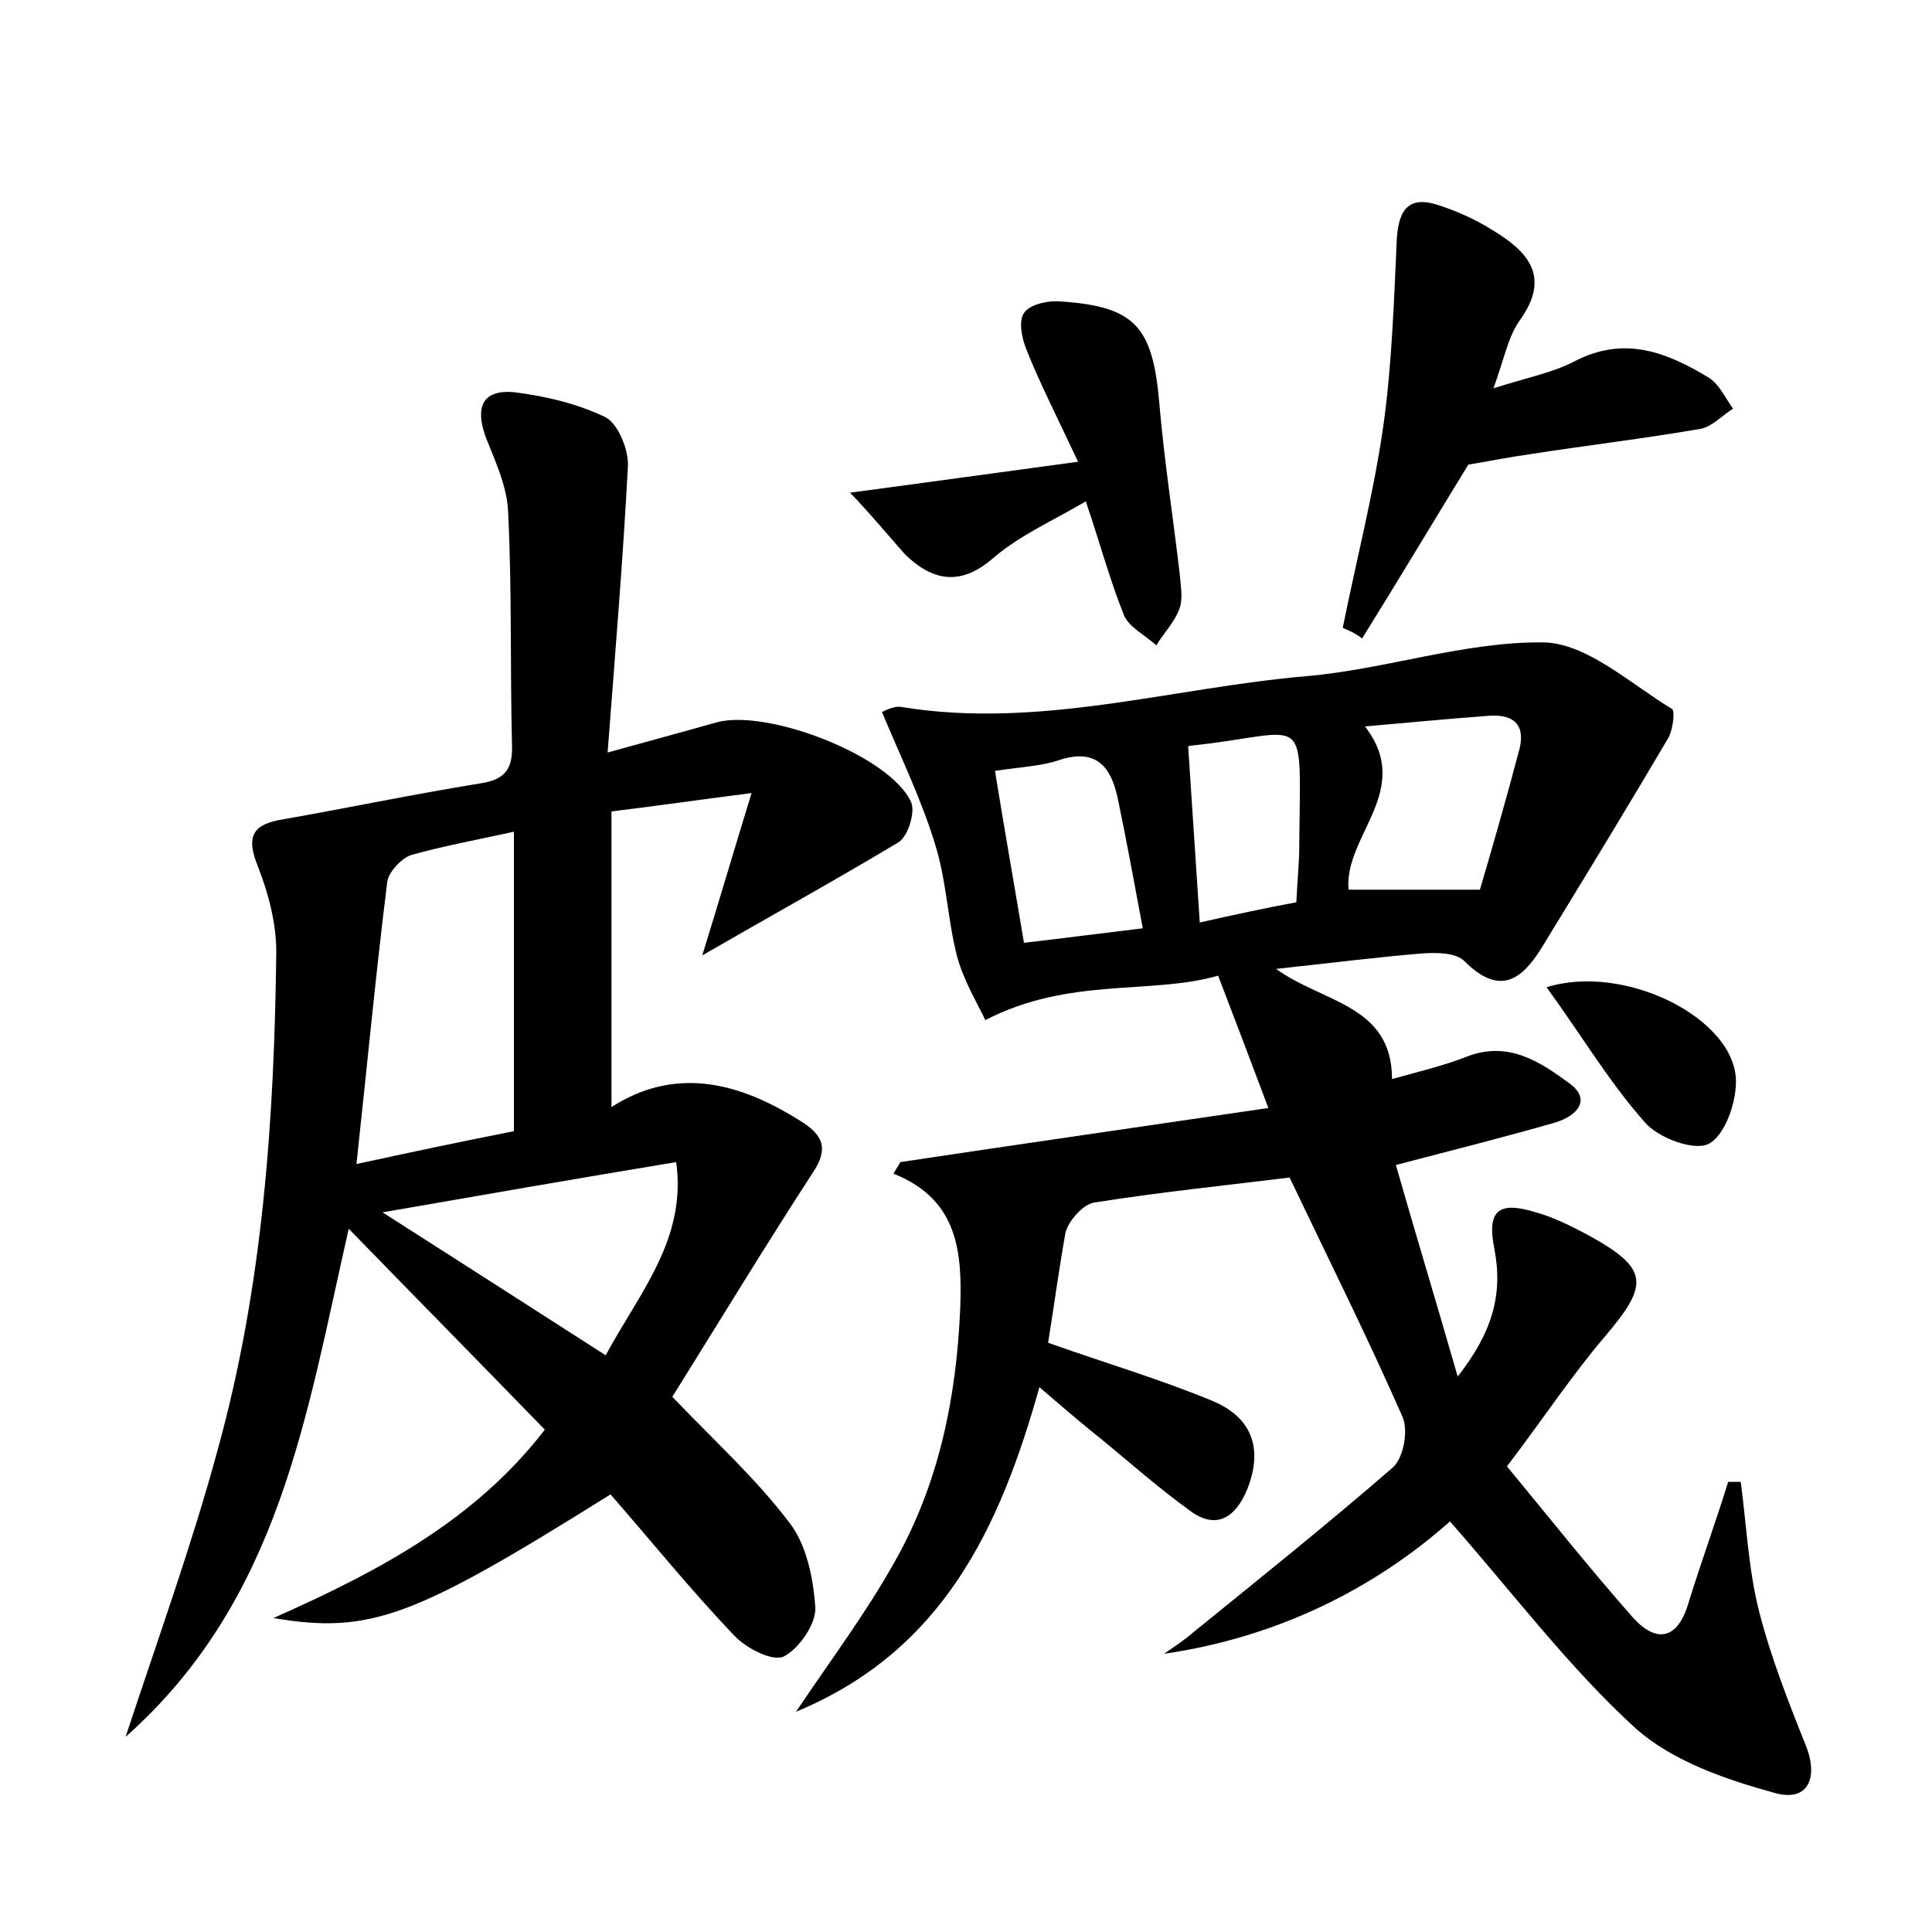 <?xml version="1.0" encoding="utf-8"?>
<!-- Generator: Adobe Illustrator 22.0.0, SVG Export Plug-In . SVG Version: 6.00 Build 0)  -->
<svg version="1.1" id="图层_1" xmlns="http://www.w3.org/2000/svg" xmlns:xlink="http://www.w3.org/1999/xlink" x="0px" y="0px"
	 viewBox="0 0 200 200" style="enable-background:new 0 0 200 200;" xml:space="preserve">
<style type="text/css">
	.st0{fill:#FFFFFF;}
</style>
<g>
	
	<path d="M108.5,139c5.9,2.1,11.7,3.8,17.2,6.1c4.1,1.8,5,5.1,3.4,9.1c-1.2,2.9-3.2,4.2-5.9,2.2c-3.6-2.6-6.9-5.6-10.4-8.4
		c-1.6-1.3-3.1-2.6-5.2-4.4c-4.1,14.6-10,27.3-25.2,33.6c3.7-5.5,7.3-10.3,10.2-15.5c4.6-8.1,6.4-17,6.8-26.2
		c0.2-5.7-0.1-11.3-6.9-14c0.2-0.4,0.5-0.8,0.7-1.2c12.6-1.9,25.2-3.7,38.1-5.6c-1.8-4.8-3.4-9-5.2-13.7c-6.9,2-15.4,0.1-24.1,4.6
		c-0.8-1.7-2.2-4-2.9-6.5c-1-3.8-1.1-7.9-2.3-11.7c-1.4-4.6-3.5-8.9-5.5-13.7c0.1,0,1.2-0.7,2.1-0.5c14.2,2.3,27.9-2,41.8-3.2
		c8.2-0.7,16.4-3.6,24.6-3.5c4.5,0.1,9,4.3,13.3,6.9c0.3,0.2,0.1,2.1-0.4,3c-4.3,7.3-8.7,14.5-13.1,21.7c-2.1,3.4-4.4,5-8,1.4
		c-0.9-0.9-2.9-0.9-4.4-0.8c-4.8,0.4-9.5,1-15.1,1.6c4.8,3.5,12,3.7,12,11.4c2.9-0.8,5.4-1.4,7.7-2.3c4.3-1.7,7.6,0.5,10.6,2.7
		c2.4,1.7,0.9,3.4-1.4,4.1c-5.2,1.5-10.4,2.8-16.5,4.4c2,7,4.1,13.9,6.4,21.9c3.6-4.6,4.7-8.5,3.8-13.2c-0.8-4,0.4-5,4.3-3.8
		c1.8,0.5,3.6,1.4,5.3,2.3c6.4,3.5,6.5,5.1,1.8,10.6c-3.4,4-6.3,8.4-10.1,13.4c4.3,5.2,8.5,10.5,13,15.6c2.5,2.8,4.7,2.3,5.8-1.5
		c1.3-4.2,2.8-8.3,4.1-12.5c0.4,0,0.9,0,1.3,0c0.6,4.5,0.8,9.1,1.9,13.4c1.2,4.7,3,9.3,4.8,13.8c1.4,3.4,0.3,6-3.2,5
		c-5.1-1.4-10.6-3.3-14.4-6.7c-6.9-6.3-12.6-13.9-19.2-21.4c-7.9,7-17.9,12-29.6,13.7c1-0.7,2.1-1.4,3-2.2
		c6.9-5.6,13.9-11.2,20.7-17.1c1.1-1,1.6-3.8,1-5.2c-3.6-8.2-7.6-16.2-11.7-24.8c-6.5,0.8-13.4,1.5-20.3,2.6
		c-1.1,0.2-2.6,1.9-2.9,3.1C109.6,131.5,109.1,135.3,108.5,139z M141.3,75.2c5.1,6.6-2.2,11.3-1.7,16.9c4.3,0,8.7,0,13.6,0
		c1.3-4.4,2.7-9.3,4-14.2c0.8-2.7-0.3-4-3.1-3.8C150,74.4,145.9,74.8,141.3,75.2z M103,79.8c1,6.2,2,11.8,3,17.8
		c4.3-0.5,8.1-1,12.3-1.5c-0.9-4.8-1.7-9.2-2.6-13.5c-0.7-3.2-2.2-5.2-6.1-3.9C107.8,79.3,105.7,79.4,103,79.8z M124.2,95.5
		c3.5-0.8,6.8-1.5,10-2.1c0.1-2.4,0.3-4.1,0.3-5.8c0.1-14.6,1.2-11.7-11.3-10.4c-0.2,0-0.5,0.4-0.2,0.1
		C123.4,83.5,123.8,89.3,124.2,95.5z"/>
	<path d="M72.7,98.9c1.7-5.5,3.2-10.6,5.1-16.8c-5.5,0.7-9.6,1.3-14.5,1.9c0,10.2,0,20.1,0,30.6c6.4-4.1,12.8-2.7,19,1.1
		c2.2,1.3,3.9,2.6,1.9,5.6c-5,7.7-9.8,15.6-14.6,23.3c4.4,4.6,8.6,8.4,12.1,13c1.8,2.3,2.5,5.8,2.7,8.8c0.1,1.7-1.7,4.3-3.3,5.1
		c-1.2,0.5-3.9-0.9-5.1-2.2c-4.5-4.7-8.6-9.8-12.8-14.6c-20.3,12.7-24.8,14.5-34.9,12.8c11.3-5,21-10.3,28.1-19.5
		c-6.5-6.7-13.1-13.4-20.3-20.8c-4.4,19.3-7.1,38.4-23.1,52.6c3.5-10.6,6.9-20,9.5-29.6c4.7-16.9,5.9-34.3,6.1-51.7
		c0-2.9-0.8-6-1.9-8.8c-1.3-3.2-0.5-4.4,2.7-4.9c6.8-1.2,13.5-2.6,20.3-3.7c2.7-0.4,3.4-1.6,3.3-4.1c-0.2-8,0-16-0.4-24
		c-0.1-2.6-1.3-5.2-2.3-7.7c-1.1-3-0.5-5,2.9-4.7c3.3,0.4,6.6,1.2,9.5,2.6c1.3,0.7,2.4,3.4,2.3,5.1c-0.5,9.5-1.3,19.1-2.1,29.6
		c4.3-1.2,7.7-2.1,11.2-3.1c5.2-1.5,18,3.4,20.2,8.2c0.5,1-0.3,3.6-1.3,4.2C86.5,91.1,79.8,94.8,72.7,98.9z M53.2,86.1
		c-4.1,0.9-7.4,1.5-10.6,2.4c-1,0.3-2.3,1.7-2.5,2.7c-1.2,9.6-2.1,19.2-3.2,29.3c6-1.3,11.2-2.4,16.3-3.4
		C53.2,106.8,53.2,96.9,53.2,86.1z M62.7,140.3c3.5-6.5,8.4-12,7.3-20c-10.3,1.7-20,3.4-30.4,5.2C47.6,130.6,54.9,135.3,62.7,140.3z
		"/>
	<path d="M139,65c1.4-7,3.2-13.9,4.2-20.9c0.9-6.4,1.1-13,1.4-19.4c0.2-3.2,1.4-4.5,4.5-3.4c1.8,0.6,3.6,1.4,5.2,2.4
		c3.7,2.2,6.4,4.8,3,9.5c-1.2,1.7-1.6,4-2.7,7c3.4-1.1,6.1-1.6,8.4-2.8c5.2-2.7,9.6-0.9,13.9,1.7c1.1,0.7,1.7,2.1,2.5,3.2
		c-1.1,0.7-2.2,1.9-3.4,2.1c-5.8,1-11.7,1.7-17.5,2.6c-2.1,0.3-4.2,0.7-6.5,1.1c-3.5,5.7-7.2,11.9-11,18
		C140.4,65.6,139.7,65.3,139,65z"/>
	<path d="M88,51c8.3-1.1,15.4-2.1,23.6-3.2c-2.2-4.7-3.9-8-5.3-11.5c-0.5-1.2-0.9-3-0.3-3.9c0.6-0.9,2.5-1.3,3.7-1.2
		c7.8,0.5,9.6,2.6,10.3,10.4c0.5,5.9,1.4,11.7,2.1,17.6c0.1,1.3,0.4,2.7,0,3.8c-0.5,1.4-1.6,2.5-2.4,3.8c-1.1-1-2.7-1.8-3.3-3
		c-1.5-3.7-2.5-7.5-4-11.9c-3.4,2-6.8,3.5-9.5,5.8c-3.4,3-6.3,2.5-9.2-0.3C92,55.5,90.3,53.4,88,51z"/>
	<path d="M160.1,102.2c8-2.5,19.3,3.1,19.6,9.5c0.1,2.3-1.1,5.8-2.8,6.7c-1.5,0.8-5.3-0.6-6.7-2.3
		C166.5,111.9,163.6,107,160.1,102.2z"/>
	
	
	
	
	
</g>
</svg>
